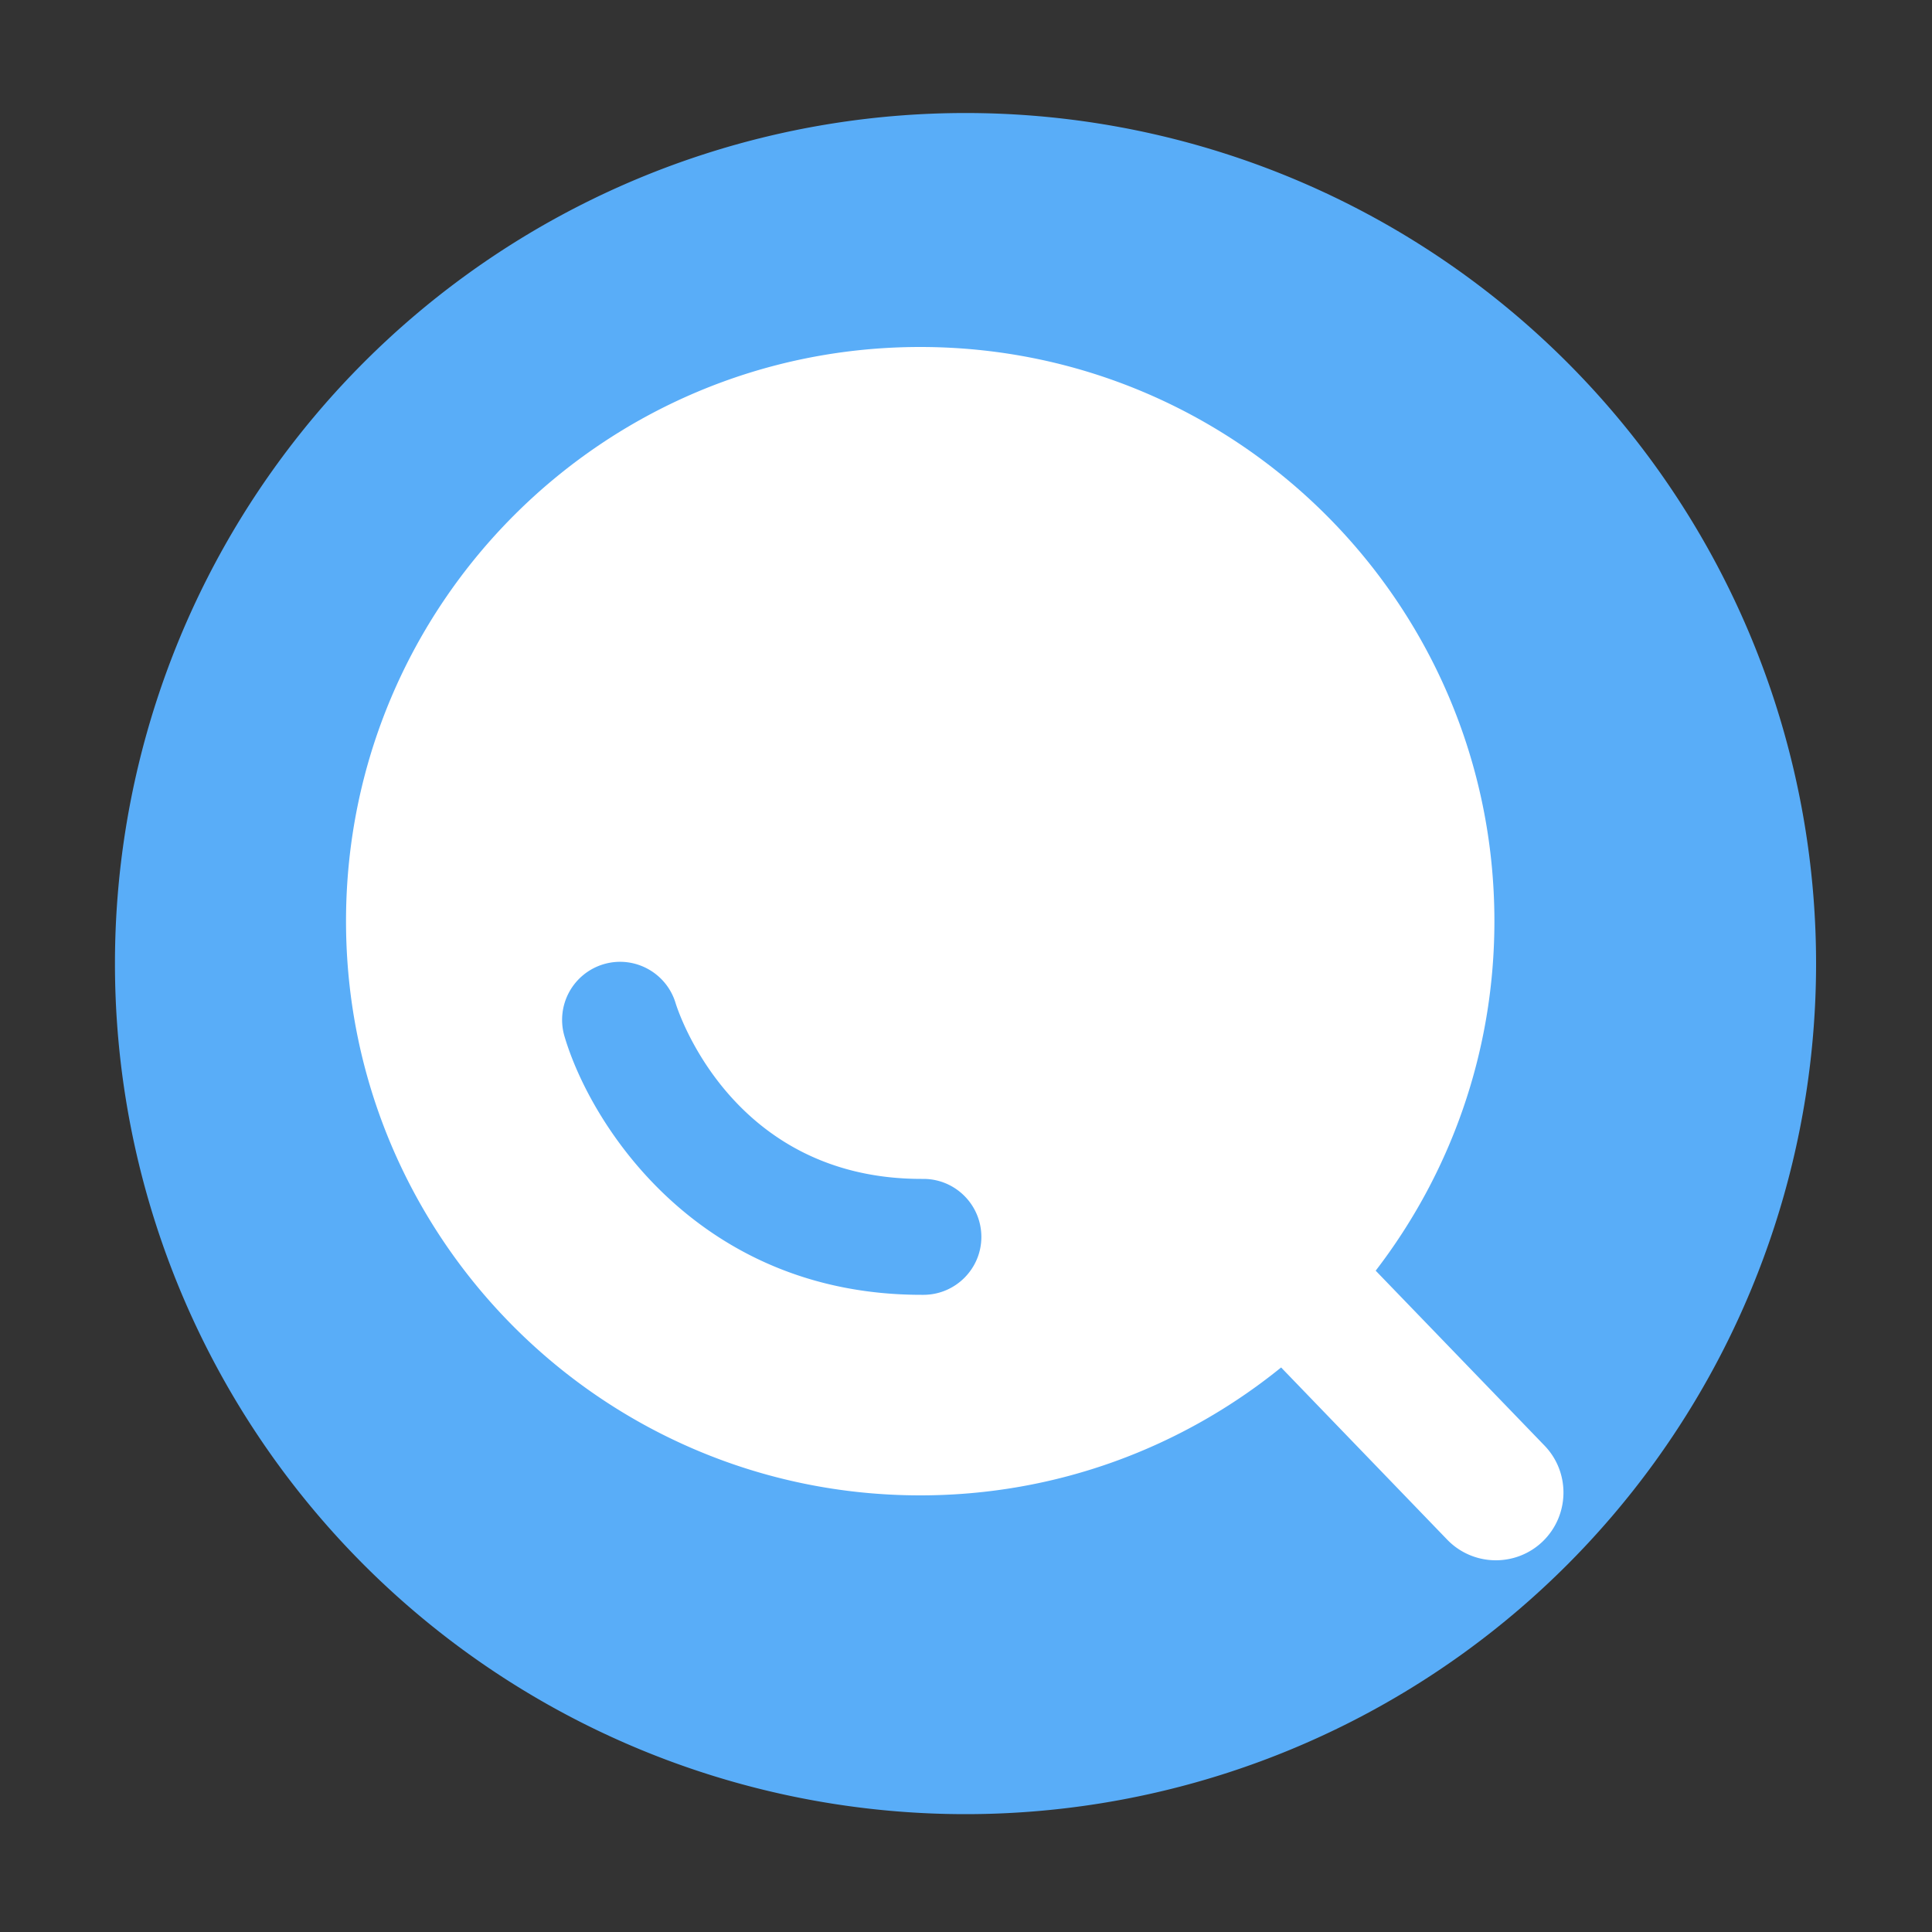 <?xml version="1.0" standalone="no"?><!DOCTYPE svg PUBLIC "-//W3C//DTD SVG 1.1//EN" "http://www.w3.org/Graphics/SVG/1.1/DTD/svg11.dtd"><svg t="1653289100337" class="icon" viewBox="0 0 1024 1024" version="1.1" xmlns="http://www.w3.org/2000/svg" p-id="6098" xmlns:xlink="http://www.w3.org/1999/xlink" width="200" height="200"><rect x="0" y="0" width="1024" height="1024" fill="#333333" stroke="none"/><defs><style type="text/css">@font-face { font-family: feedback-iconfont; src: url("//at.alicdn.com/t/font_1031158_u69w8yhxdu.woff2?t=1630033759944") format("woff2"), url("//at.alicdn.com/t/font_1031158_u69w8yhxdu.woff?t=1630033759944") format("woff"), url("//at.alicdn.com/t/font_1031158_u69w8yhxdu.ttf?t=1630033759944") format("truetype"); }
</style></defs><path d="M511.744 510.72m-450.816 0a450.816 450.816 0 1 0 901.632 0 450.816 450.816 0 1 0-901.632 0Z" fill="#59ADF8" p-id="6099"></path><path d="M818.637 766.208l-89.498-92.723c39.424-51.302 62.925-115.507 62.925-185.242 0-168.09-136.243-304.333-304.333-304.333S183.398 320.154 183.398 488.243s136.243 304.333 304.333 304.333c72.499 0 139.008-25.446 191.283-67.789l88.013 91.238a35.748 35.748 0 0 0 25.805 10.957c8.96 0 17.92-3.328 24.883-10.035 14.234-13.824 14.643-36.506 0.922-50.739z m-329.062-79.923h-1.178c-117.76 0-175.258-89.6-189.235-137.114a30.771 30.771 0 0 1 20.838-38.144c16.23-4.762 33.229 4.506 38.093 20.685 1.28 4.147 29.901 93.133 130.304 93.133h1.024c16.896 0 30.618 13.67 30.72 30.566 0.102 16.947-13.619 30.771-30.566 30.874z" fill="#FFFFFF" p-id="6100"></path></svg>